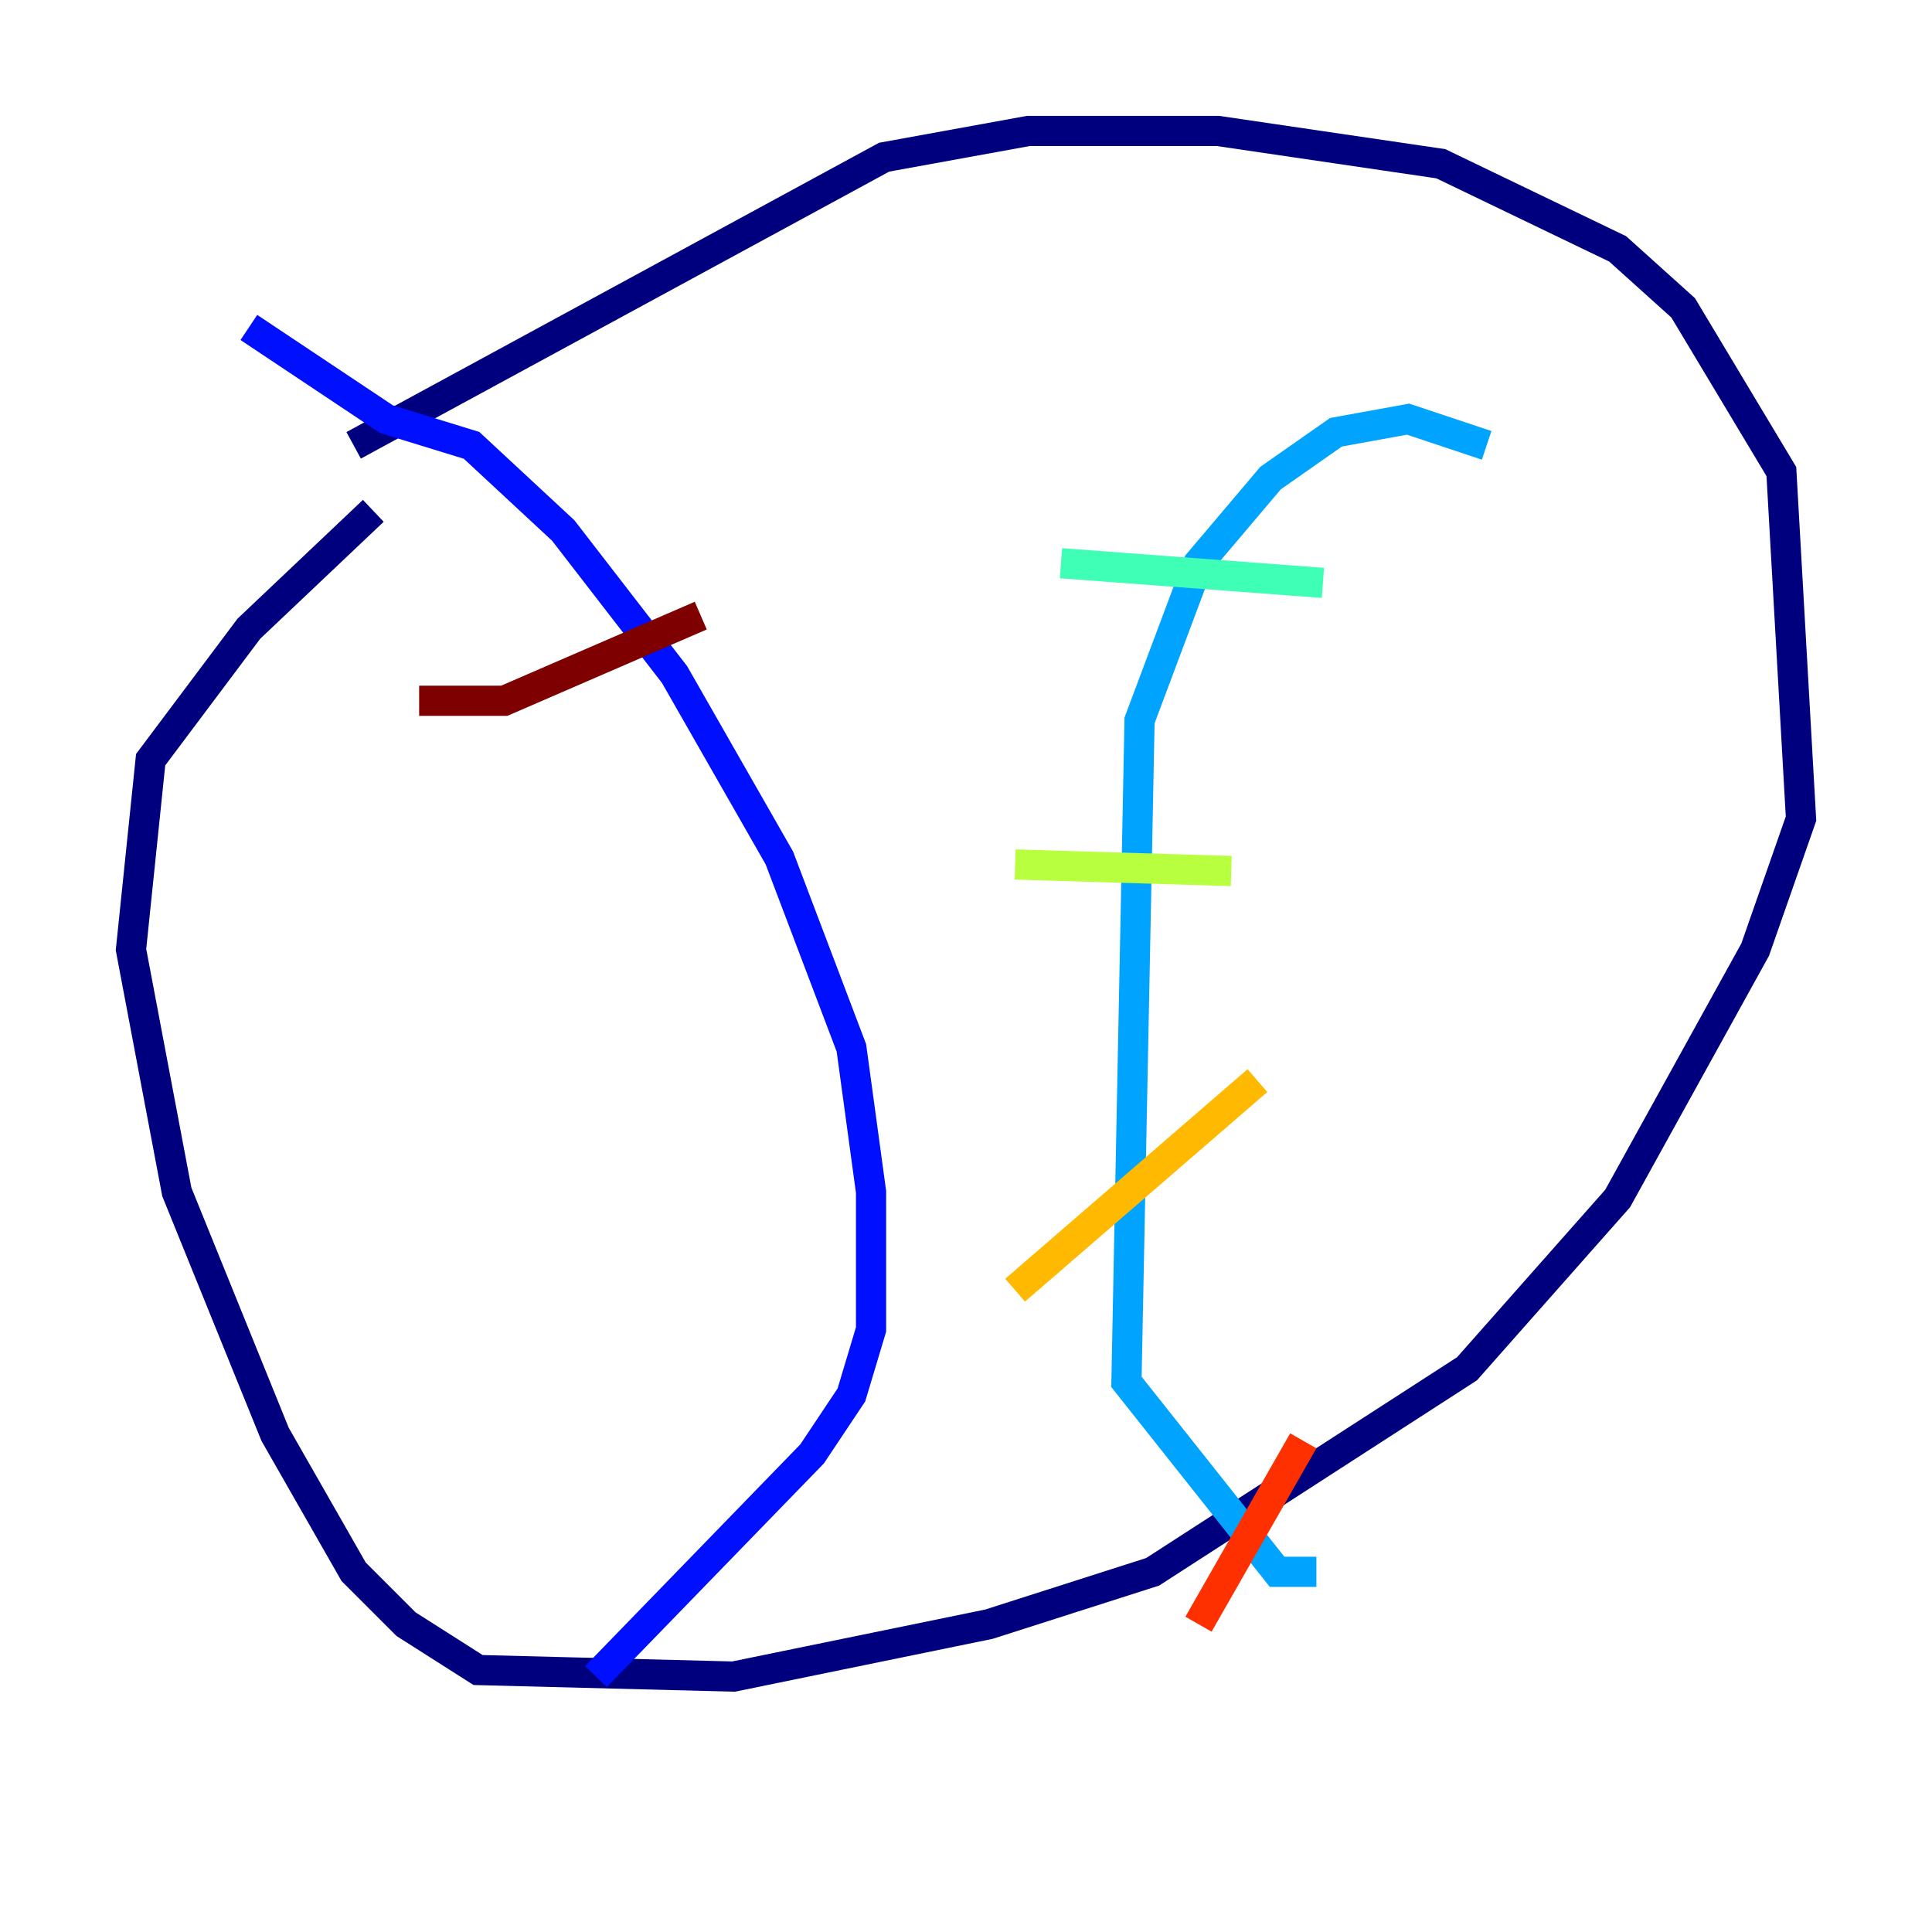 <?xml version="1.0" encoding="utf-8" ?>
<svg baseProfile="tiny" height="128" version="1.2" viewBox="0,0,128,128" width="128" xmlns="http://www.w3.org/2000/svg" xmlns:ev="http://www.w3.org/2001/xml-events" xmlns:xlink="http://www.w3.org/1999/xlink"><defs /><polyline fill="none" points="23.43,29.505 58.576,10.414 68.122,8.678 80.705,8.678 95.458,10.848 107.173,16.488 111.512,20.393 118.02,31.241 119.322,54.237 116.285,62.915 107.173,79.403 97.193,90.685 76.366,104.136 65.519,107.607 48.597,111.078 31.675,110.644 26.902,107.607 23.43,104.136 18.224,95.024 11.715,78.969 8.678,62.915 9.98,50.332 16.488,41.654 24.732,33.844" stroke="#00007f" stroke-width="2" /><polyline fill="none" points="16.488,21.695 25.6,27.77 31.241,29.505 37.315,35.146 44.691,44.691 51.634,56.841 56.407,69.424 57.709,78.969 57.709,88.081 56.407,92.42 53.803,96.325 39.485,111.078" stroke="#0010ff" stroke-width="2" /><polyline fill="none" points="98.495,29.505 93.288,27.77 88.515,28.637 84.176,31.675 79.403,37.315 75.498,47.729 74.63,91.552 84.61,104.136 87.214,104.136" stroke="#00a4ff" stroke-width="2" /><polyline fill="none" points="87.647,38.617 70.291,37.315" stroke="#3fffb7" stroke-width="2" /><polyline fill="none" points="81.573,57.709 67.254,57.275" stroke="#b7ff3f" stroke-width="2" /><polyline fill="none" points="83.308,71.593 67.254,85.478" stroke="#ffb900" stroke-width="2" /><polyline fill="none" points="86.346,95.458 79.403,107.607" stroke="#ff3000" stroke-width="2" /><polyline fill="none" points="46.427,40.786 33.41,46.427 27.77,46.427" stroke="#7f0000" stroke-width="2" /></svg>